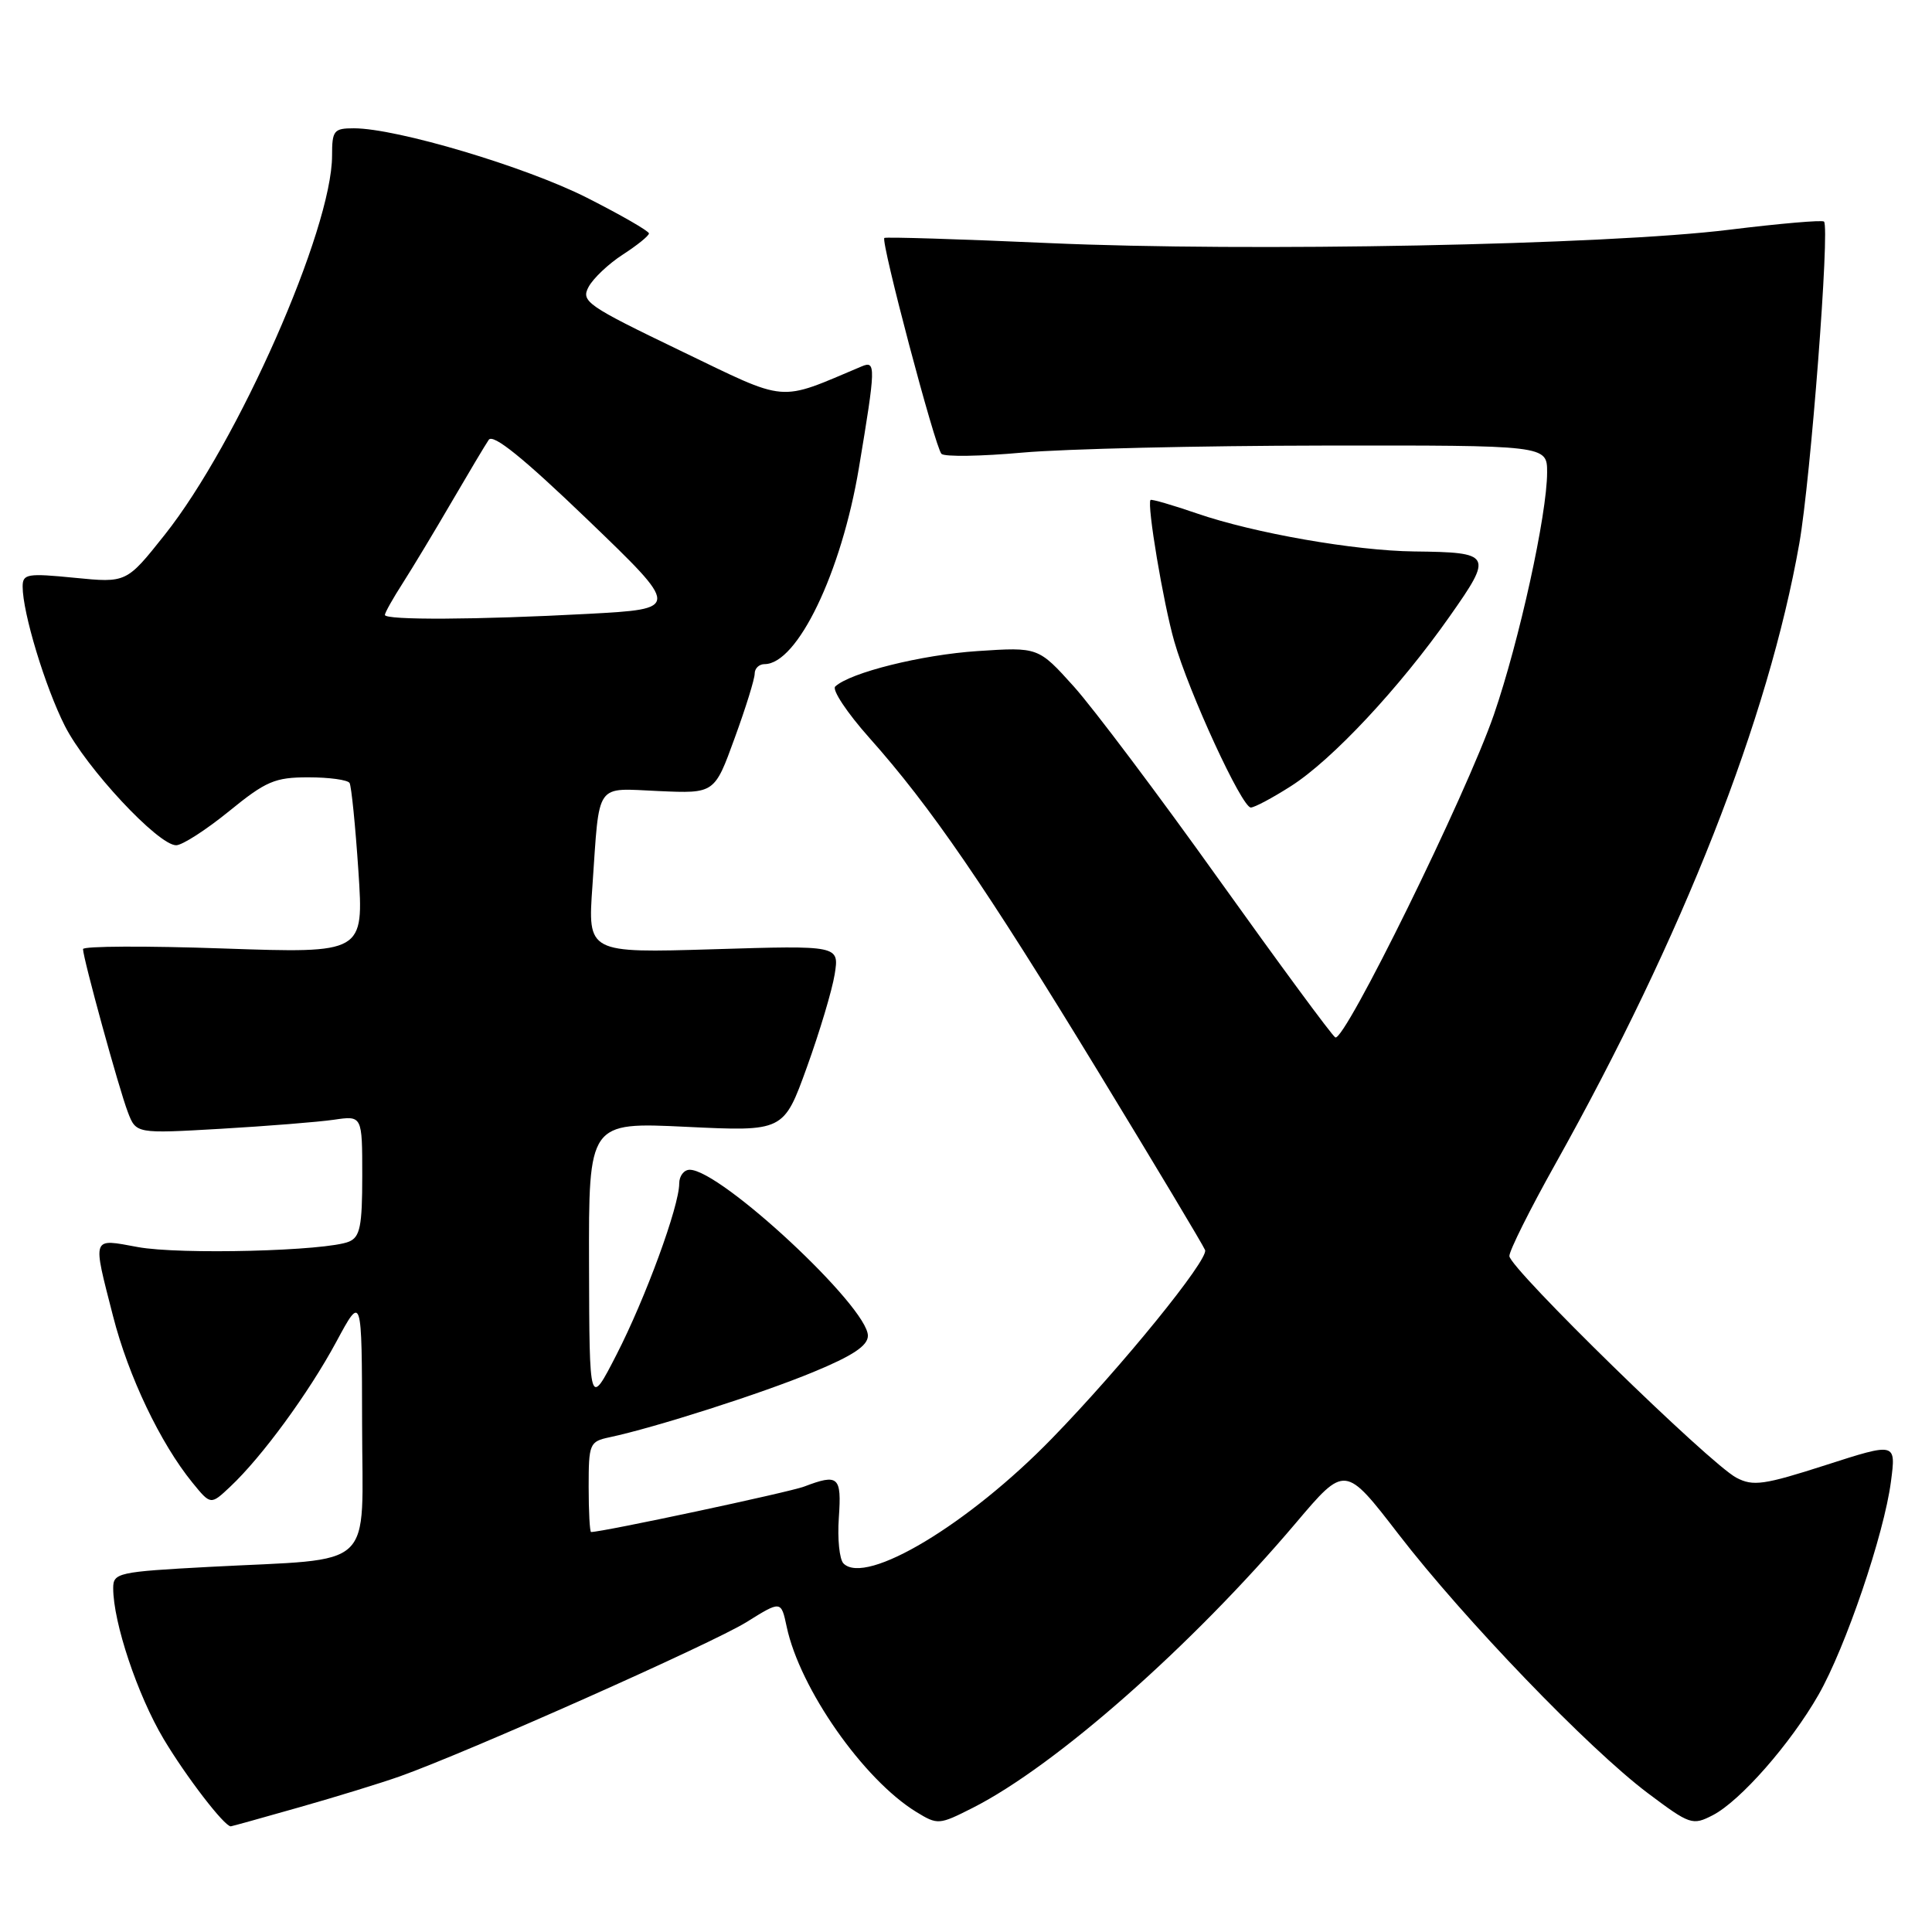 <?xml version="1.0" encoding="UTF-8" standalone="no"?>
<!DOCTYPE svg PUBLIC "-//W3C//DTD SVG 1.1//EN" "http://www.w3.org/Graphics/SVG/1.1/DTD/svg11.dtd" >
<svg xmlns="http://www.w3.org/2000/svg" xmlns:xlink="http://www.w3.org/1999/xlink" version="1.1" viewBox="0 0 256 256">
 <g >
 <path fill="currentColor"
d=" M 39.64 239.48 C 44.51 238.10 50.52 236.25 53.00 235.37 C 61.99 232.17 94.44 217.73 98.91 214.94 C 103.50 212.08 103.50 212.08 104.24 215.55 C 105.98 223.75 114.41 235.80 121.41 240.09 C 124.25 241.83 124.43 241.81 128.91 239.54 C 139.91 233.96 157.93 218.07 171.71 201.80 C 178.23 194.10 178.23 194.10 185.32 203.30 C 194.02 214.58 210.48 231.68 218.33 237.59 C 223.94 241.80 224.26 241.91 226.96 240.52 C 230.59 238.64 237.25 231.06 240.96 224.57 C 244.55 218.29 249.65 203.30 250.56 196.32 C 251.24 191.13 251.24 191.13 241.92 194.13 C 233.74 196.76 232.30 196.97 230.09 195.81 C 226.57 193.98 200.00 168.03 200.00 166.43 C 200.00 165.71 202.72 160.26 206.05 154.31 C 223.02 123.98 234.32 95.25 238.42 72.00 C 239.92 63.47 242.48 30.15 241.69 29.36 C 241.46 29.13 235.82 29.62 229.15 30.44 C 212.85 32.46 165.48 33.39 139.00 32.21 C 127.17 31.68 117.36 31.38 117.18 31.53 C 116.68 31.96 123.92 59.32 124.75 60.14 C 125.16 60.54 130.00 60.47 135.50 59.97 C 141.00 59.48 158.89 59.06 175.25 59.04 C 205.00 59.00 205.00 59.00 205.00 62.59 C 205.00 68.15 201.31 84.93 197.95 94.69 C 194.29 105.30 178.12 138.19 176.93 137.46 C 176.46 137.17 169.54 127.77 161.54 116.58 C 153.55 105.38 144.89 93.87 142.30 90.98 C 137.58 85.74 137.58 85.74 129.54 86.27 C 122.12 86.76 112.64 89.12 110.67 90.97 C 110.22 91.40 112.24 94.45 115.17 97.74 C 123.33 106.90 130.55 117.43 145.52 142.00 C 153.06 154.38 159.43 165.01 159.68 165.64 C 160.17 166.89 148.65 181.08 139.41 190.58 C 128.35 201.97 114.74 210.14 111.77 207.17 C 111.23 206.63 110.95 203.90 111.15 201.10 C 111.53 195.63 111.10 195.25 106.55 196.98 C 104.57 197.73 79.88 203.00 78.32 203.00 C 78.15 203.00 78.00 200.31 78.00 197.02 C 78.00 191.30 78.12 191.01 80.75 190.45 C 86.78 189.17 100.90 184.65 107.75 181.81 C 113.01 179.64 115.00 178.31 115.00 176.99 C 115.00 173.16 95.50 155.00 91.39 155.00 C 90.63 155.00 90.00 155.82 90.00 156.82 C 90.00 159.83 85.53 172.02 81.69 179.50 C 78.10 186.50 78.10 186.50 78.05 167.60 C 78.00 148.69 78.00 148.69 90.92 149.31 C 103.84 149.93 103.84 149.93 106.91 141.43 C 108.60 136.75 110.26 131.21 110.60 129.10 C 111.21 125.27 111.21 125.27 94.54 125.78 C 77.87 126.28 77.87 126.28 78.50 117.39 C 79.47 103.41 78.75 104.45 87.29 104.82 C 94.68 105.15 94.68 105.15 97.34 97.82 C 98.81 93.80 100.01 89.94 100.00 89.25 C 100.00 88.56 100.59 88.00 101.31 88.00 C 105.66 88.00 111.49 75.87 113.81 62.00 C 116.05 48.58 116.07 47.75 114.20 48.54 C 102.92 53.29 104.64 53.44 90.14 46.46 C 77.77 40.50 76.96 39.94 77.99 38.02 C 78.60 36.88 80.64 34.95 82.53 33.73 C 84.43 32.50 85.98 31.25 85.99 30.93 C 85.99 30.62 82.29 28.49 77.75 26.19 C 69.64 22.09 52.57 17.00 46.89 17.00 C 44.23 17.00 44.00 17.29 44.00 20.62 C 44.00 30.38 31.51 58.68 21.82 70.87 C 16.76 77.24 16.76 77.24 9.88 76.56 C 3.61 75.94 3.00 76.04 3.00 77.73 C 3.00 81.20 5.98 91.02 8.59 96.18 C 11.42 101.77 20.96 112.00 23.34 112.00 C 24.15 112.00 27.30 109.97 30.34 107.50 C 35.25 103.50 36.42 103.00 40.87 103.00 C 43.63 103.00 46.08 103.34 46.32 103.75 C 46.56 104.16 47.09 109.41 47.49 115.41 C 48.21 126.32 48.21 126.32 29.61 125.68 C 19.37 125.32 11.00 125.36 11.00 125.76 C 11.01 126.99 15.76 144.29 16.94 147.36 C 18.03 150.22 18.03 150.22 29.27 149.57 C 35.44 149.21 42.19 148.67 44.25 148.37 C 48.00 147.82 48.00 147.82 48.00 155.81 C 48.00 162.46 47.71 163.91 46.25 164.52 C 43.29 165.77 23.81 166.27 18.25 165.24 C 12.09 164.11 12.24 163.70 14.98 174.40 C 17.01 182.35 21.25 191.24 25.50 196.46 C 27.92 199.43 27.92 199.43 30.50 197.00 C 34.70 193.06 40.91 184.57 44.56 177.80 C 47.95 171.50 47.95 171.50 47.98 188.62 C 48.00 208.43 50.13 206.43 27.75 207.62 C 15.61 208.27 15.00 208.41 15.00 210.44 C 15.00 214.98 18.22 224.61 21.68 230.42 C 24.65 235.40 29.72 242.00 30.58 242.00 C 30.69 242.00 34.76 240.87 39.64 239.48 Z  M 171.05 104.17 C 176.51 100.70 185.44 91.14 192.10 81.66 C 197.86 73.47 197.70 73.19 187.38 73.07 C 179.53 72.98 166.15 70.64 158.59 68.03 C 155.33 66.91 152.57 66.11 152.45 66.25 C 151.95 66.83 154.14 79.91 155.60 85.00 C 157.54 91.78 164.55 107.00 165.74 107.00 C 166.22 107.00 168.61 105.73 171.05 104.17 Z  M 51.00 81.48 C 51.00 81.19 52.07 79.28 53.39 77.23 C 54.70 75.18 57.61 70.35 59.85 66.50 C 62.10 62.65 64.30 58.95 64.76 58.28 C 65.33 57.43 69.34 60.67 77.87 68.87 C 90.15 80.68 90.15 80.68 77.92 81.34 C 63.22 82.13 51.00 82.19 51.00 81.48 Z "/>
</g>
</svg>